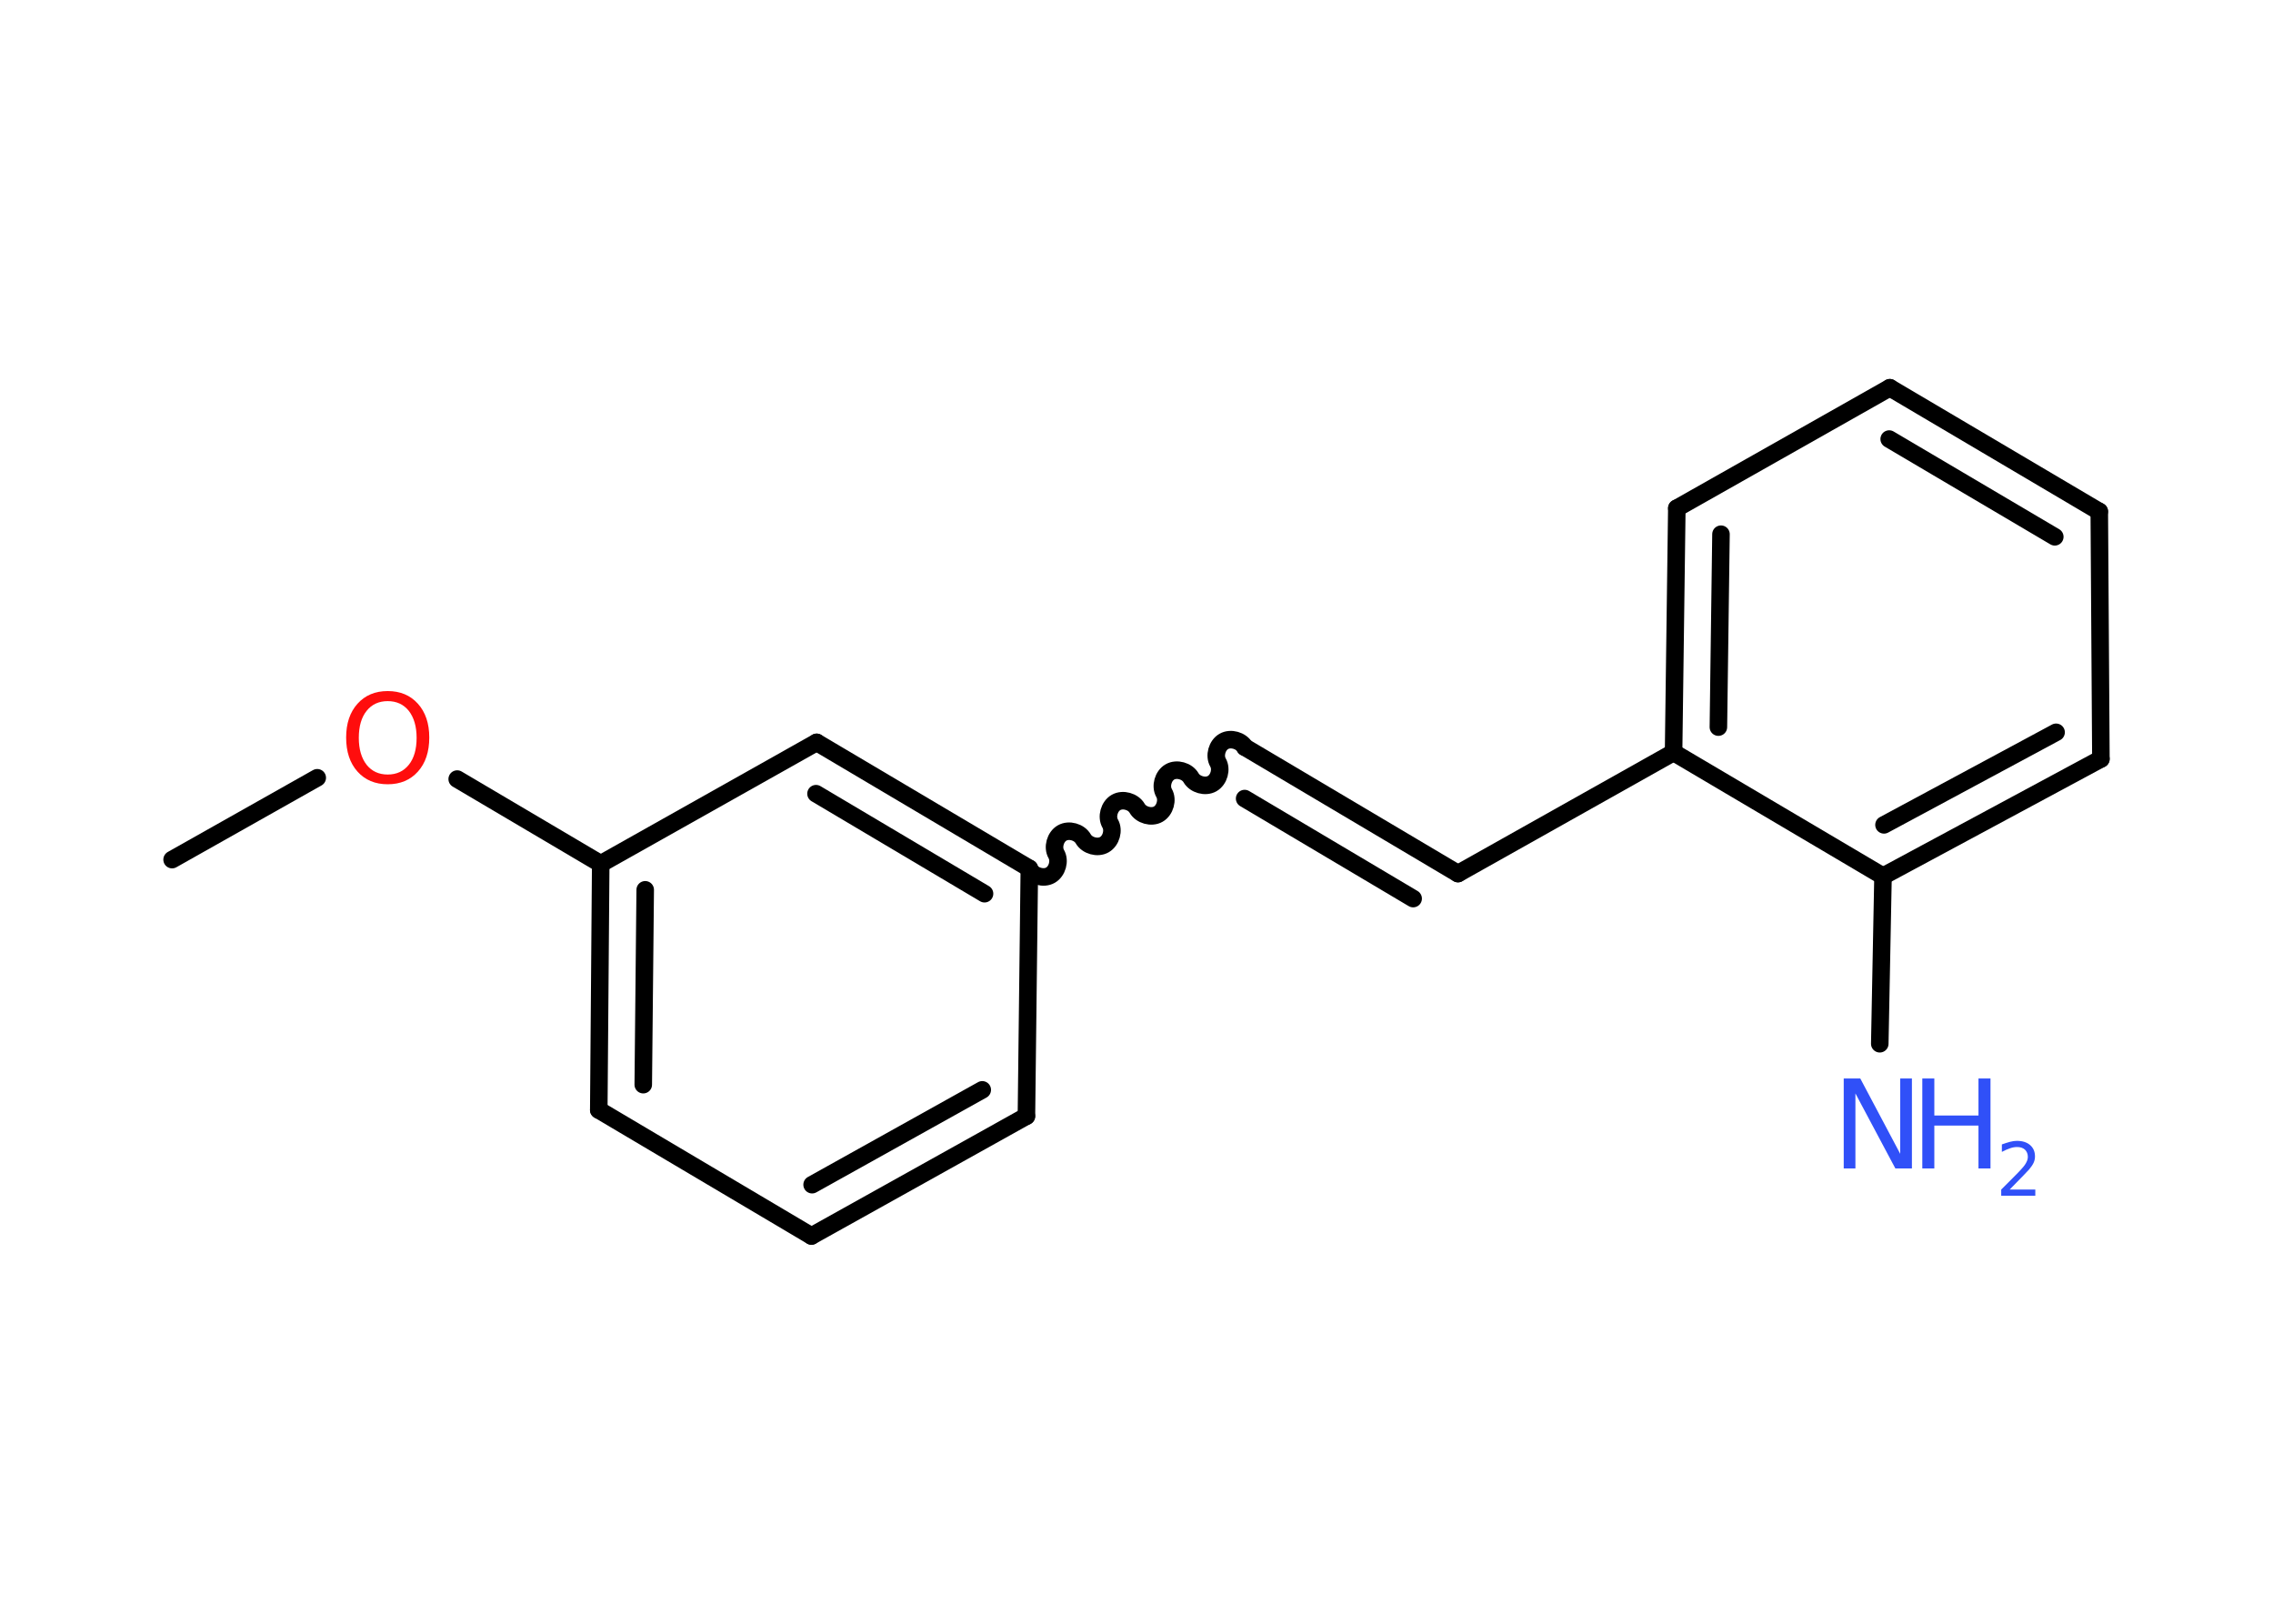 <?xml version='1.0' encoding='UTF-8'?>
<!DOCTYPE svg PUBLIC "-//W3C//DTD SVG 1.1//EN" "http://www.w3.org/Graphics/SVG/1.1/DTD/svg11.dtd">
<svg version='1.2' xmlns='http://www.w3.org/2000/svg' xmlns:xlink='http://www.w3.org/1999/xlink' width='70.0mm' height='50.0mm' viewBox='0 0 70.0 50.0'>
  <desc>Generated by the Chemistry Development Kit (http://github.com/cdk)</desc>
  <g stroke-linecap='round' stroke-linejoin='round' stroke='#000000' stroke-width='.54' fill='#3050F8'>
    <rect x='.0' y='.0' width='70.0' height='50.0' fill='#FFFFFF' stroke='none'/>
    <g id='mol1' class='mol'>
      <line id='mol1bnd1' class='bond' x1='5.3' y1='26.47' x2='9.77' y2='23.95'/>
      <line id='mol1bnd2' class='bond' x1='14.08' y1='23.99' x2='18.5' y2='26.6'/>
      <g id='mol1bnd3' class='bond'>
        <line x1='18.5' y1='26.6' x2='18.44' y2='34.18'/>
        <line x1='19.87' y1='27.4' x2='19.81' y2='33.4'/>
      </g>
      <line id='mol1bnd4' class='bond' x1='18.44' y1='34.18' x2='24.99' y2='38.06'/>
      <g id='mol1bnd5' class='bond'>
        <line x1='24.99' y1='38.06' x2='31.61' y2='34.37'/>
        <line x1='25.01' y1='36.48' x2='30.25' y2='33.56'/>
      </g>
      <line id='mol1bnd6' class='bond' x1='31.61' y1='34.37' x2='31.7' y2='26.74'/>
      <path id='mol1bnd7' class='bond' d='M38.34 23.01c-.12 -.21 -.44 -.3 -.65 -.18c-.21 .12 -.3 .44 -.18 .65c.12 .21 .03 .53 -.18 .65c-.21 .12 -.53 .03 -.65 -.18c-.12 -.21 -.44 -.3 -.65 -.18c-.21 .12 -.3 .44 -.18 .65c.12 .21 .03 .53 -.18 .65c-.21 .12 -.53 .03 -.65 -.18c-.12 -.21 -.44 -.3 -.65 -.18c-.21 .12 -.3 .44 -.18 .65c.12 .21 .03 .53 -.18 .65c-.21 .12 -.53 .03 -.65 -.18c-.12 -.21 -.44 -.3 -.65 -.18c-.21 .12 -.3 .44 -.18 .65c.12 .21 .03 .53 -.18 .65c-.21 .12 -.53 .03 -.65 -.18' fill='none' stroke='#000000' stroke-width='.54'/>
      <g id='mol1bnd8' class='bond'>
        <line x1='38.34' y1='23.01' x2='44.9' y2='26.9'/>
        <line x1='38.33' y1='24.59' x2='43.52' y2='27.67'/>
      </g>
      <line id='mol1bnd9' class='bond' x1='44.9' y1='26.9' x2='51.54' y2='23.17'/>
      <g id='mol1bnd10' class='bond'>
        <line x1='51.64' y1='15.65' x2='51.54' y2='23.17'/>
        <line x1='53.0' y1='16.45' x2='52.92' y2='22.39'/>
      </g>
      <line id='mol1bnd11' class='bond' x1='51.64' y1='15.65' x2='58.2' y2='11.94'/>
      <g id='mol1bnd12' class='bond'>
        <line x1='64.65' y1='15.75' x2='58.2' y2='11.94'/>
        <line x1='63.28' y1='16.53' x2='58.18' y2='13.52'/>
      </g>
      <line id='mol1bnd13' class='bond' x1='64.65' y1='15.75' x2='64.7' y2='23.37'/>
      <g id='mol1bnd14' class='bond'>
        <line x1='57.99' y1='26.98' x2='64.7' y2='23.37'/>
        <line x1='58.02' y1='25.4' x2='63.32' y2='22.55'/>
      </g>
      <line id='mol1bnd15' class='bond' x1='51.54' y1='23.17' x2='57.99' y2='26.98'/>
      <line id='mol1bnd16' class='bond' x1='57.99' y1='26.98' x2='57.89' y2='32.14'/>
      <g id='mol1bnd17' class='bond'>
        <line x1='31.7' y1='26.74' x2='25.15' y2='22.86'/>
        <line x1='30.32' y1='27.52' x2='25.13' y2='24.44'/>
      </g>
      <line id='mol1bnd18' class='bond' x1='18.5' y1='26.6' x2='25.15' y2='22.86'/>
      <path id='mol1atm2' class='atom' d='M11.94 21.59q-.41 .0 -.65 .3q-.24 .3 -.24 .83q.0 .52 .24 .83q.24 .3 .65 .3q.41 .0 .65 -.3q.24 -.3 .24 -.83q.0 -.52 -.24 -.83q-.24 -.3 -.65 -.3zM11.94 21.28q.58 .0 .93 .39q.35 .39 .35 1.04q.0 .66 -.35 1.05q-.35 .39 -.93 .39q-.58 .0 -.93 -.39q-.35 -.39 -.35 -1.05q.0 -.65 .35 -1.04q.35 -.39 .93 -.39z' stroke='none' fill='#FF0D0D'/>
      <g id='mol1atm16' class='atom'>
        <path d='M56.79 33.21h.5l1.23 2.32v-2.32h.36v2.77h-.51l-1.23 -2.31v2.31h-.36v-2.77z' stroke='none'/>
        <path d='M59.2 33.21h.37v1.14h1.36v-1.14h.37v2.77h-.37v-1.32h-1.36v1.32h-.37v-2.77z' stroke='none'/>
        <path d='M61.9 36.63h.78v.19h-1.05v-.19q.13 -.13 .35 -.35q.22 -.22 .28 -.29q.11 -.12 .15 -.21q.04 -.08 .04 -.16q.0 -.13 -.09 -.22q-.09 -.08 -.24 -.08q-.11 .0 -.22 .04q-.12 .04 -.25 .11v-.23q.14 -.05 .25 -.08q.12 -.03 .21 -.03q.26 .0 .41 .13q.15 .13 .15 .35q.0 .1 -.04 .19q-.04 .09 -.14 .21q-.03 .03 -.18 .19q-.15 .15 -.42 .43z' stroke='none'/>
      </g>
    </g>
  </g>
</svg>
